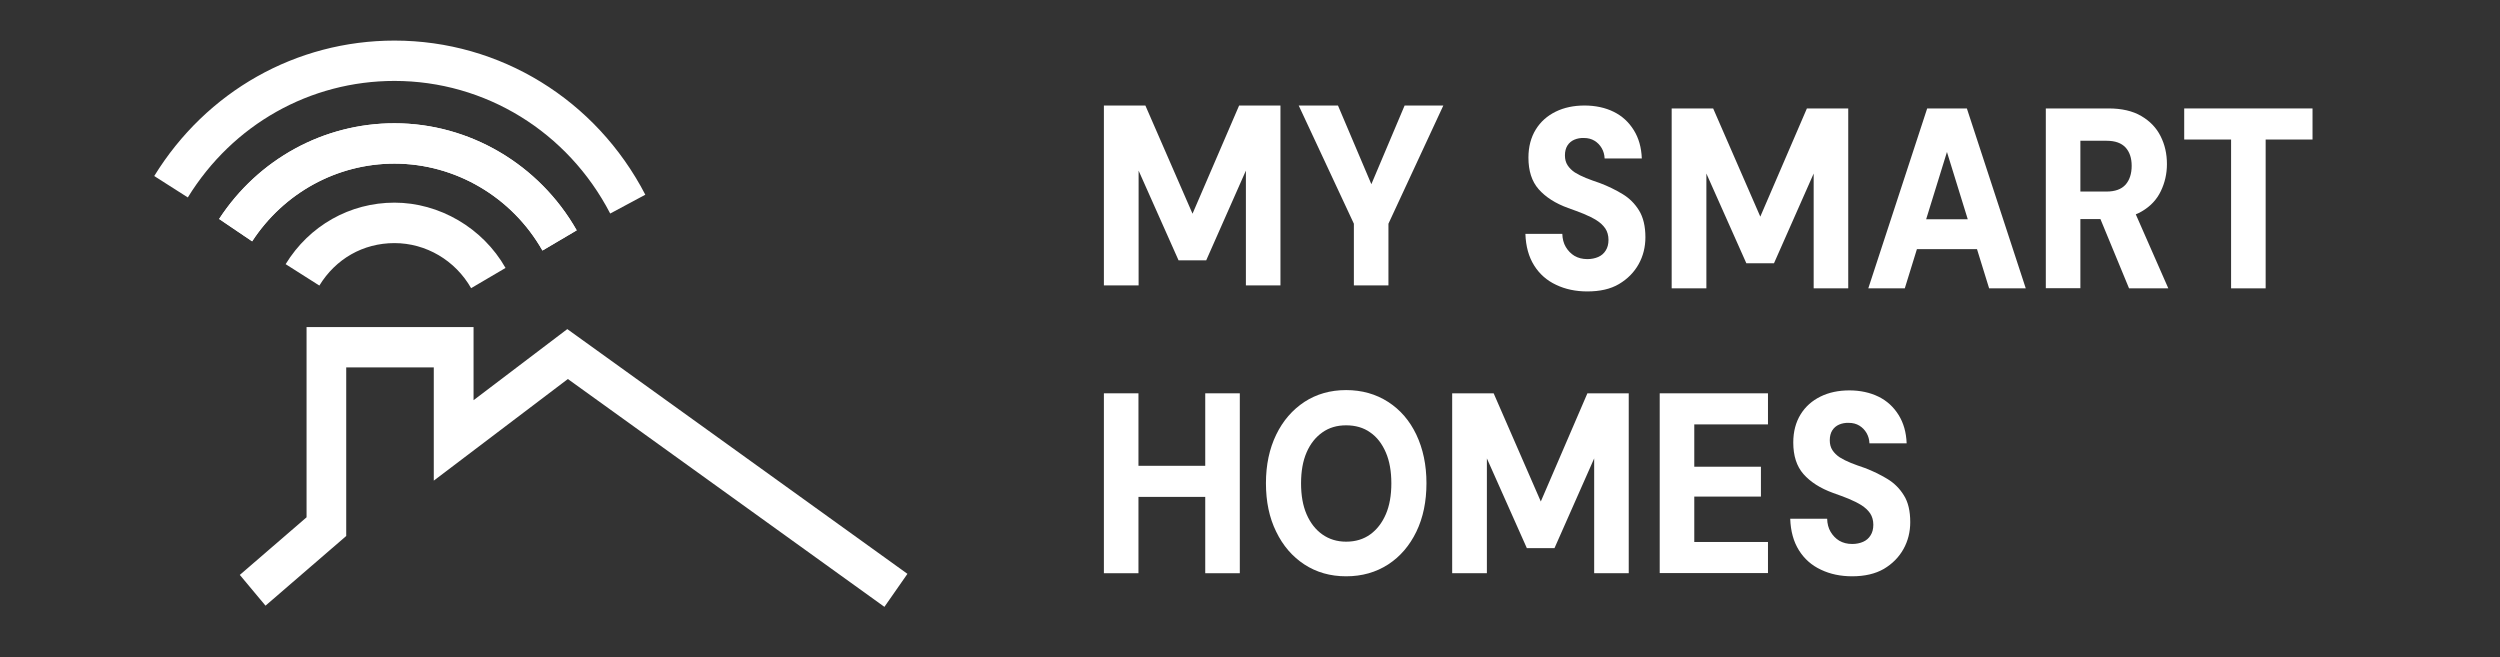 <svg width="308" height="81" viewBox="0 0 308 81" fill="none" xmlns="http://www.w3.org/2000/svg">
<rect x="0" y="0" width="308" height="81" fill="#333333" stroke="none"/>
<path d="M108.96 74.764L69.961 46.695L53.442 59.214V45.267H42.654V66.034L32.711 74.618L29.545 70.829L37.768 63.732V40.297H58.342V49.304L69.89 40.545L111.796 70.698L108.96 74.764Z" fill="white"/>
<path d="M66.824 30.854C63.07 24.252 56.079 20.157 48.6 20.157C41.537 20.157 34.975 23.742 31.064 29.731L26.995 26.977C31.823 19.588 39.903 15.187 48.6 15.187C57.827 15.187 66.423 20.244 71.05 28.376L66.824 30.868V30.854Z" fill="white"/>
<path d="M75.177 26.307C69.961 16.236 59.775 9.97 48.6 9.97C38.198 9.97 28.671 15.333 23.14 24.325L19 21.687C25.433 11.238 36.493 5 48.6 5C61.594 5 73.429 12.272 79.503 23.989L75.177 26.307Z" fill="white"/>
<path d="M58.041 35.503C56.093 32.078 52.483 29.95 48.6 29.95C44.717 29.95 41.35 31.903 39.345 35.182L35.19 32.544C38.098 27.793 43.113 24.966 48.6 24.966C54.087 24.966 59.46 28.041 62.282 33.011L58.041 35.503Z" fill="white"/>
<path d="M66.824 30.854C63.07 24.252 56.079 20.157 48.6 20.157C41.537 20.157 34.975 23.742 31.064 29.731L26.995 26.977C31.823 19.588 39.903 15.187 48.6 15.187C57.827 15.187 66.423 20.244 71.05 28.376L66.824 30.868V30.854Z" fill="white"/>
<path d="M136 35.164V13H141.11L146.919 26.329L152.659 13H157.752V35.164H153.494V21.02L148.605 32.074H145.198L140.276 21.02V35.164H136.017H136Z" fill="white"/>
<path d="M166.797 35.164V27.561L160.001 13H164.838L169.352 23.637H168.552L173.049 13H177.818L171.056 27.561V35.164H166.797Z" fill="white"/>
<path d="M195.56 35.904C194.146 35.904 192.852 35.638 191.71 35.089C190.569 34.558 189.666 33.761 189.002 32.7C188.338 31.638 187.98 30.349 187.929 28.813H192.477C192.494 29.419 192.63 29.969 192.903 30.424C193.175 30.879 193.533 31.259 193.976 31.524C194.436 31.79 194.964 31.922 195.56 31.922C196.071 31.922 196.514 31.827 196.906 31.657C197.297 31.486 197.604 31.221 197.825 30.86C198.047 30.519 198.166 30.083 198.166 29.552C198.166 29.021 198.03 28.528 197.774 28.149C197.502 27.751 197.144 27.429 196.701 27.144C196.241 26.86 195.713 26.594 195.117 26.348C194.521 26.101 193.874 25.874 193.192 25.627C191.625 25.059 190.416 24.281 189.564 23.314C188.712 22.347 188.303 21.039 188.303 19.427C188.303 18.081 188.61 16.925 189.206 15.958C189.802 14.991 190.62 14.27 191.659 13.758C192.698 13.246 193.891 13 195.219 13C196.548 13 197.791 13.265 198.813 13.777C199.852 14.289 200.67 15.048 201.283 16.034C201.897 17.02 202.22 18.176 202.271 19.522H197.689C197.672 19.067 197.553 18.631 197.331 18.252C197.11 17.873 196.82 17.569 196.446 17.342C196.071 17.114 195.645 17.001 195.151 17.001C194.708 16.982 194.316 17.058 193.959 17.209C193.601 17.361 193.311 17.607 193.107 17.93C192.903 18.252 192.8 18.669 192.8 19.143C192.8 19.617 192.903 20.015 193.124 20.357C193.345 20.698 193.652 21.001 194.027 21.248C194.419 21.494 194.879 21.722 195.39 21.93C195.918 22.139 196.48 22.347 197.11 22.556C198.115 22.935 199.035 23.39 199.887 23.902C200.738 24.414 201.42 25.096 201.931 25.931C202.442 26.765 202.714 27.865 202.714 29.23C202.714 30.424 202.442 31.543 201.879 32.548C201.317 33.553 200.517 34.368 199.461 34.994C198.405 35.619 197.11 35.904 195.543 35.904H195.56Z" fill="white"/>
<path d="M205.95 35.525V13.36H211.061L216.869 26.689L222.61 13.36H227.703V35.525H223.444V21.38L218.556 32.434H215.149L210.226 21.38V35.525H205.967H205.95Z" fill="white"/>
<path d="M230.173 35.525L237.429 13.36H242.318L249.574 35.525H245.06L239.865 18.726L234.67 35.525H230.207H230.173ZM233.324 30.69L234.465 27.012H244.907L246.014 30.69H233.324Z" fill="white"/>
<path d="M252.044 35.525V13.36H259.778C261.396 13.36 262.724 13.664 263.798 14.289C264.871 14.915 265.671 15.749 266.182 16.773C266.71 17.816 266.966 18.953 266.966 20.224C266.966 21.399 266.71 22.518 266.216 23.542C265.722 24.585 264.939 25.419 263.866 26.045C262.81 26.67 261.43 26.993 259.744 26.993H256.303V35.506H252.044V35.525ZM256.303 23.599H259.522C260.578 23.599 261.362 23.314 261.873 22.745C262.367 22.177 262.622 21.399 262.622 20.432C262.622 19.465 262.367 18.726 261.873 18.176C261.362 17.626 260.595 17.342 259.522 17.342H256.303V23.618V23.599ZM262.299 35.525L258.296 25.836H262.878L267.136 35.525H262.299Z" fill="white"/>
<path d="M274.87 35.525V17.19H269.095V13.36H284.903V17.19H279.128V35.525H274.87Z" fill="white"/>
<path d="M136 70.621V48.456H140.258V70.621H136ZM139.73 61.217V57.387H149.167V61.217H139.73ZM148.486 70.621V48.456H152.744V70.621H148.486Z" fill="white"/>
<path d="M165.844 71C163.885 71 162.181 70.507 160.699 69.54C159.217 68.573 158.059 67.227 157.224 65.501C156.373 63.776 155.964 61.785 155.964 59.529C155.964 57.273 156.39 55.282 157.224 53.557C158.059 51.831 159.234 50.485 160.699 49.518C162.181 48.551 163.902 48.058 165.844 48.058C167.785 48.058 169.523 48.551 171.022 49.518C172.521 50.485 173.679 51.831 174.497 53.557C175.314 55.282 175.74 57.273 175.74 59.529C175.74 61.785 175.331 63.776 174.497 65.501C173.662 67.227 172.504 68.573 171.022 69.54C169.523 70.507 167.802 71 165.844 71ZM165.844 66.734C167.002 66.734 167.99 66.431 168.807 65.843C169.625 65.255 170.272 64.421 170.732 63.359C171.192 62.297 171.414 61.027 171.414 59.548C171.414 58.069 171.192 56.799 170.732 55.737C170.272 54.675 169.642 53.841 168.807 53.272C167.99 52.684 166.985 52.4 165.844 52.4C164.702 52.4 163.748 52.684 162.914 53.272C162.079 53.86 161.432 54.675 160.972 55.737C160.512 56.799 160.29 58.069 160.29 59.548C160.29 61.027 160.512 62.297 160.972 63.359C161.432 64.421 162.079 65.255 162.914 65.843C163.748 66.431 164.719 66.734 165.844 66.734Z" fill="white"/>
<path d="M178.908 70.621V48.456H184.018L189.827 61.785L195.567 48.456H200.66V70.621H196.402V56.477L191.513 67.53H188.107L183.184 56.477V70.621H178.925H178.908Z" fill="white"/>
<path d="M204.476 70.621V48.456H217.814V52.286H208.735V57.5H216.945V61.179H208.735V66.772H217.814V70.602H204.476V70.621Z" fill="white"/>
<path d="M228.187 71C226.774 71 225.479 70.735 224.338 70.185C223.196 69.654 222.294 68.858 221.629 67.796C220.965 66.734 220.607 65.445 220.556 63.909H225.104C225.121 64.516 225.258 65.066 225.53 65.52C225.803 65.976 226.16 66.355 226.603 66.62C227.063 66.886 227.591 67.018 228.187 67.018C228.698 67.018 229.141 66.924 229.533 66.753C229.925 66.582 230.231 66.317 230.453 65.957C230.674 65.615 230.794 65.179 230.794 64.648C230.794 64.118 230.657 63.624 230.402 63.245C230.129 62.847 229.771 62.525 229.329 62.24C228.869 61.956 228.341 61.691 227.744 61.444C227.148 61.198 226.501 60.97 225.82 60.724C224.253 60.155 223.043 59.377 222.191 58.41C221.34 57.444 220.931 56.135 220.931 54.524C220.931 53.178 221.238 52.021 221.834 51.054C222.43 50.087 223.248 49.367 224.287 48.855C225.326 48.343 226.518 48.096 227.847 48.096C229.175 48.096 230.402 48.362 231.441 48.874C232.48 49.386 233.298 50.144 233.911 51.13C234.524 52.116 234.848 53.272 234.899 54.618H230.317C230.3 54.163 230.18 53.727 229.959 53.348C229.737 52.969 229.448 52.666 229.073 52.438C228.698 52.211 228.273 52.097 227.779 52.097C227.336 52.078 226.944 52.154 226.586 52.305C226.228 52.457 225.939 52.703 225.734 53.026C225.53 53.348 225.428 53.765 225.428 54.239C225.428 54.713 225.53 55.111 225.751 55.453C225.973 55.794 226.28 56.097 226.654 56.344C227.046 56.59 227.506 56.818 228.017 57.026C228.545 57.235 229.107 57.444 229.737 57.652C230.742 58.031 231.662 58.486 232.514 58.998C233.366 59.51 234.047 60.193 234.558 61.027C235.086 61.861 235.342 62.961 235.342 64.326C235.342 65.52 235.069 66.639 234.507 67.644C233.945 68.649 233.144 69.464 232.088 70.09C231.032 70.697 229.737 71 228.17 71H228.187Z" fill="white"/>
</svg>

